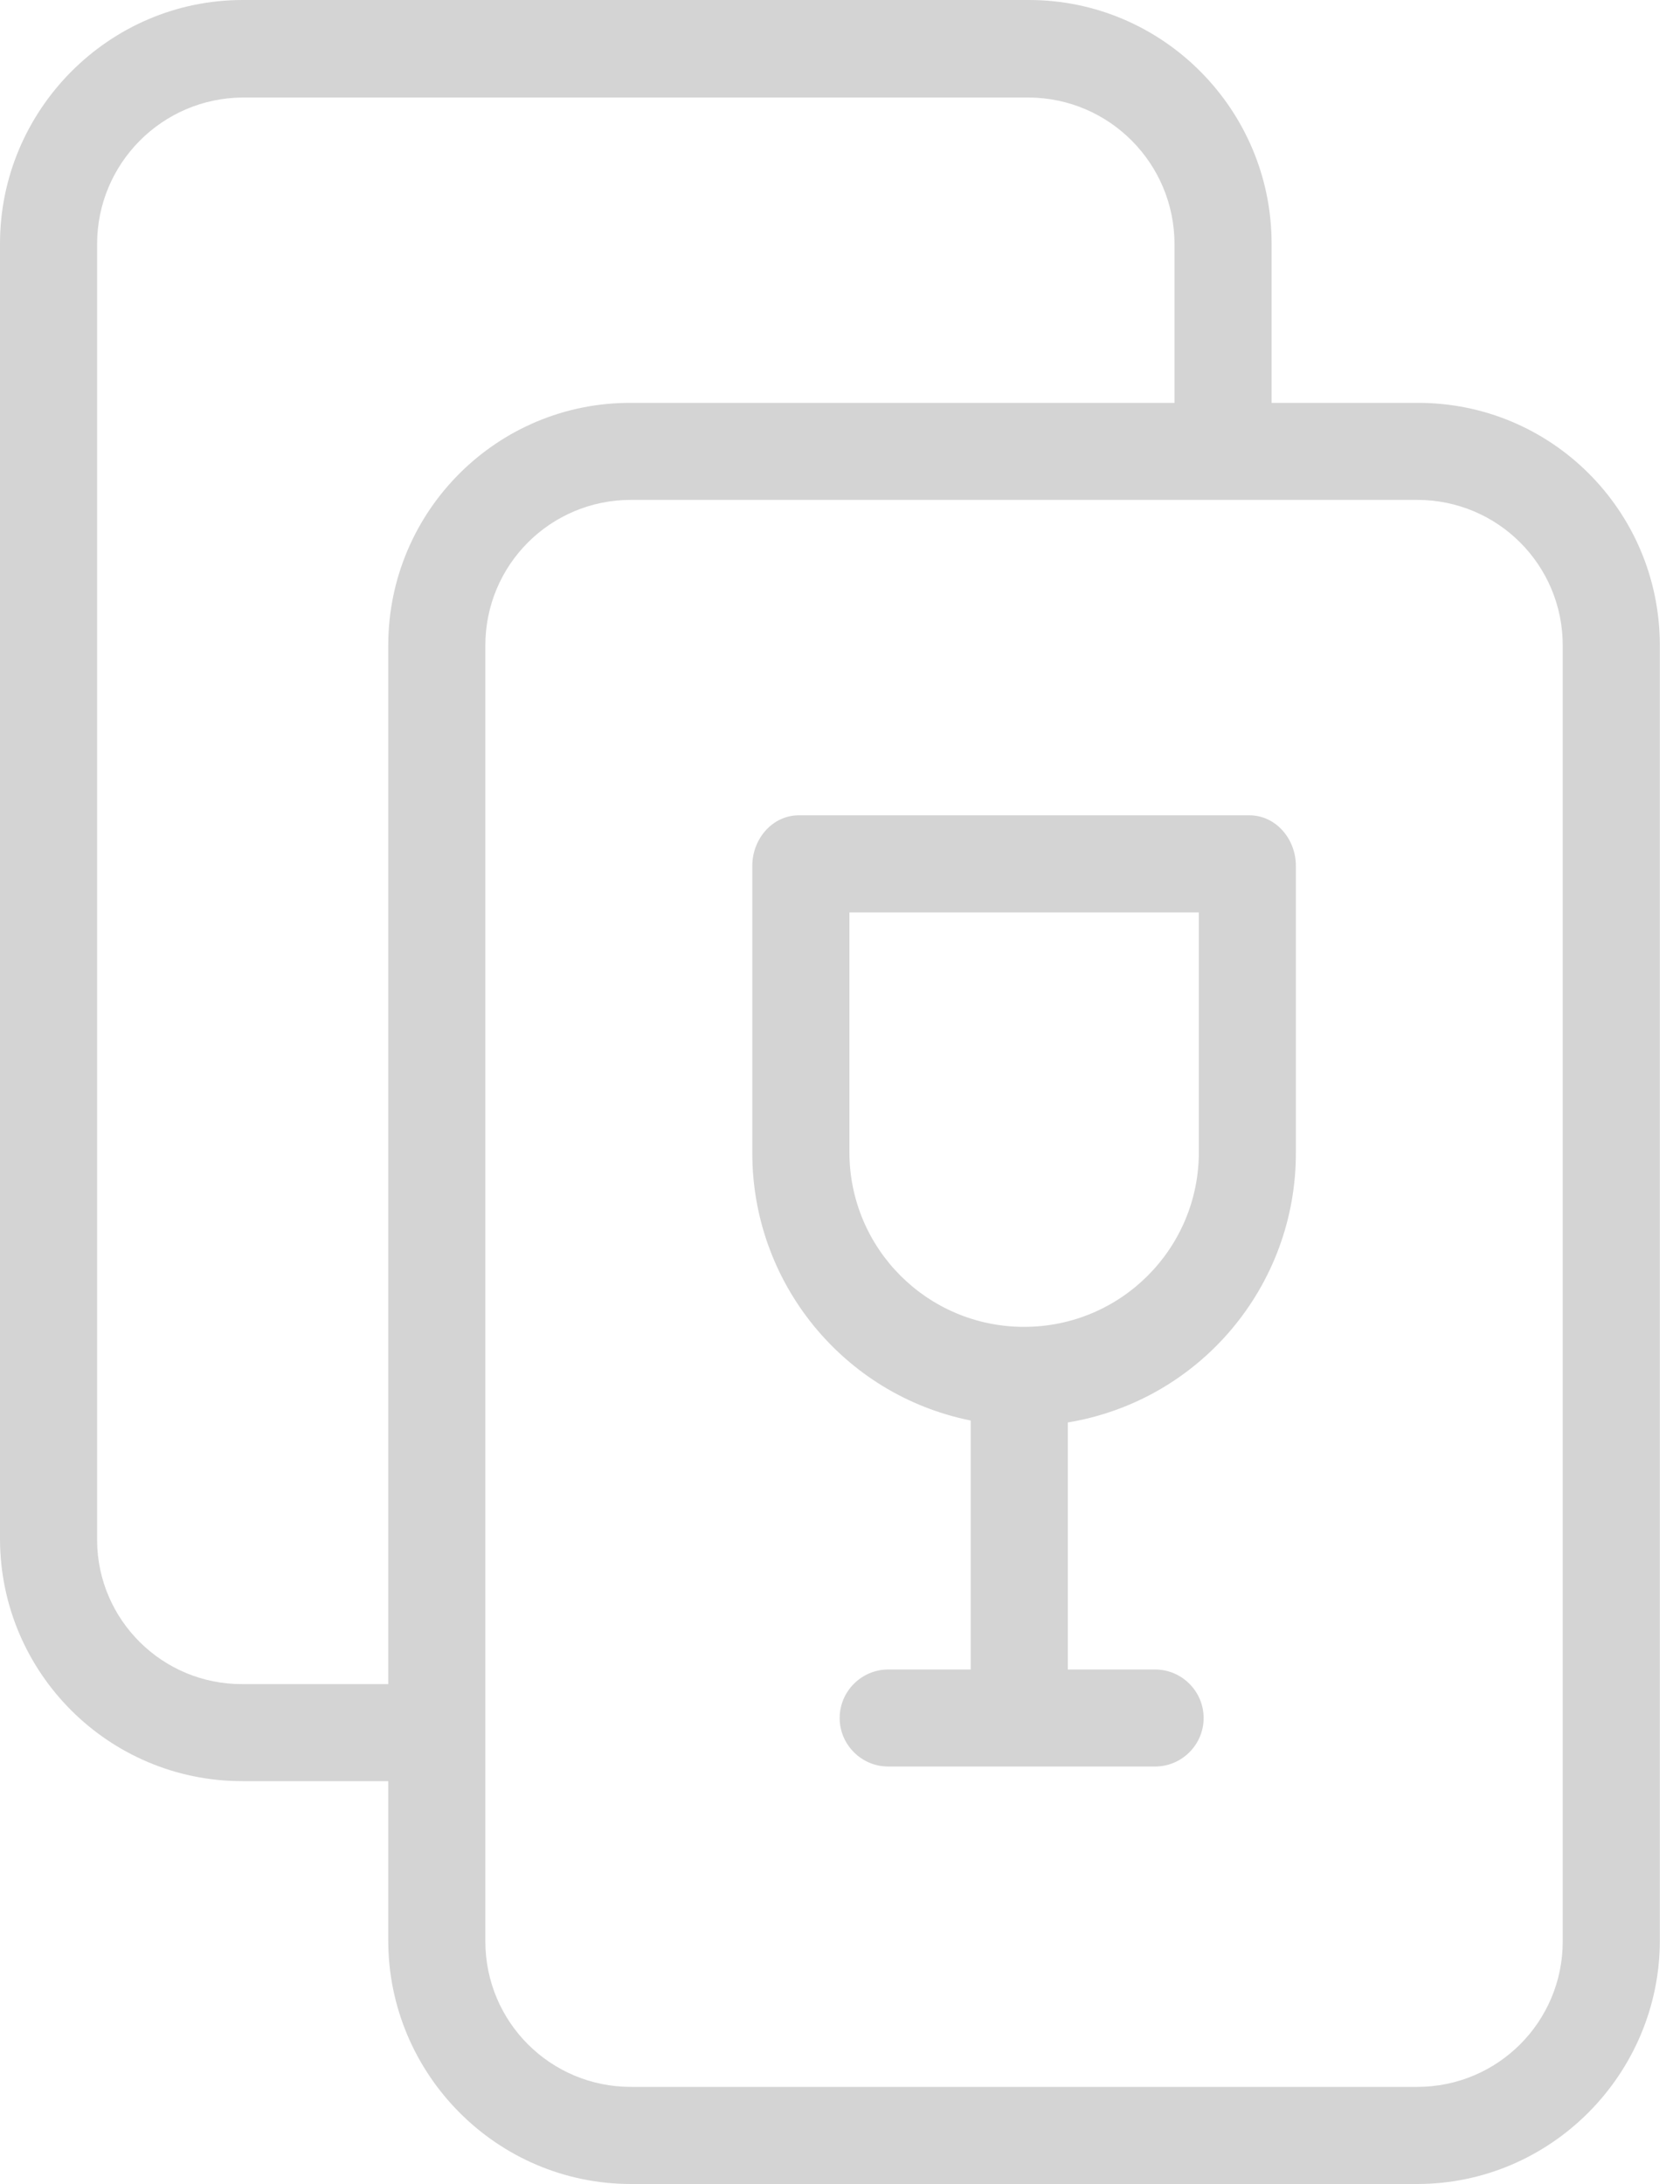 <svg width="20" height="26" viewBox="0 0 20 26" fill="none" xmlns="http://www.w3.org/2000/svg">
<path d="M16.871 4.796H15.138V2.9C15.138 1.306 13.844 0 12.249 0H2.889C1.294 0 0 1.312 0 2.9V18.327C0.006 19.916 1.294 21.204 2.883 21.204C2.883 21.204 2.883 21.204 2.889 21.204H4.622V23.1C4.622 24.694 5.916 26 7.511 26H16.871C18.466 26 19.76 24.688 19.76 23.1V7.673C19.754 6.078 18.466 4.79 16.871 4.796ZM4.622 7.673V20.049H2.889C1.936 20.055 1.161 19.286 1.156 18.339V18.333V2.906C1.156 1.947 1.93 1.167 2.889 1.161H12.249C13.208 1.167 13.982 1.947 13.982 2.906V4.796H7.511C5.922 4.79 4.628 6.078 4.622 7.673C4.622 7.667 4.622 7.667 4.622 7.673ZM18.604 23.111C18.604 24.07 17.83 24.844 16.871 24.844H7.511C6.552 24.844 5.778 24.07 5.778 23.111V7.684C5.778 6.725 6.552 5.951 7.511 5.951H16.871C17.83 5.951 18.604 6.725 18.604 7.684V23.111Z" fill="#D4D4D4"/>
<path d="M14.873 9.706H9.511C9.193 9.706 8.956 9.989 8.956 10.307V13.716C8.95 15.264 10.037 16.605 11.556 16.911V19.875H10.574C10.256 19.875 9.996 20.135 9.996 20.453C9.996 20.77 10.256 21.03 10.574 21.03H13.752C14.069 21.03 14.329 20.77 14.329 20.453C14.329 20.135 14.069 19.875 13.752 19.875H12.712V16.934C14.283 16.674 15.433 15.31 15.427 13.716V10.307C15.427 9.989 15.19 9.706 14.873 9.706ZM14.272 13.716C14.272 14.866 13.341 15.796 12.192 15.796C11.042 15.796 10.112 14.866 10.112 13.716V10.862H14.272V13.716Z" fill="#D4D4D4"/>
</svg>
